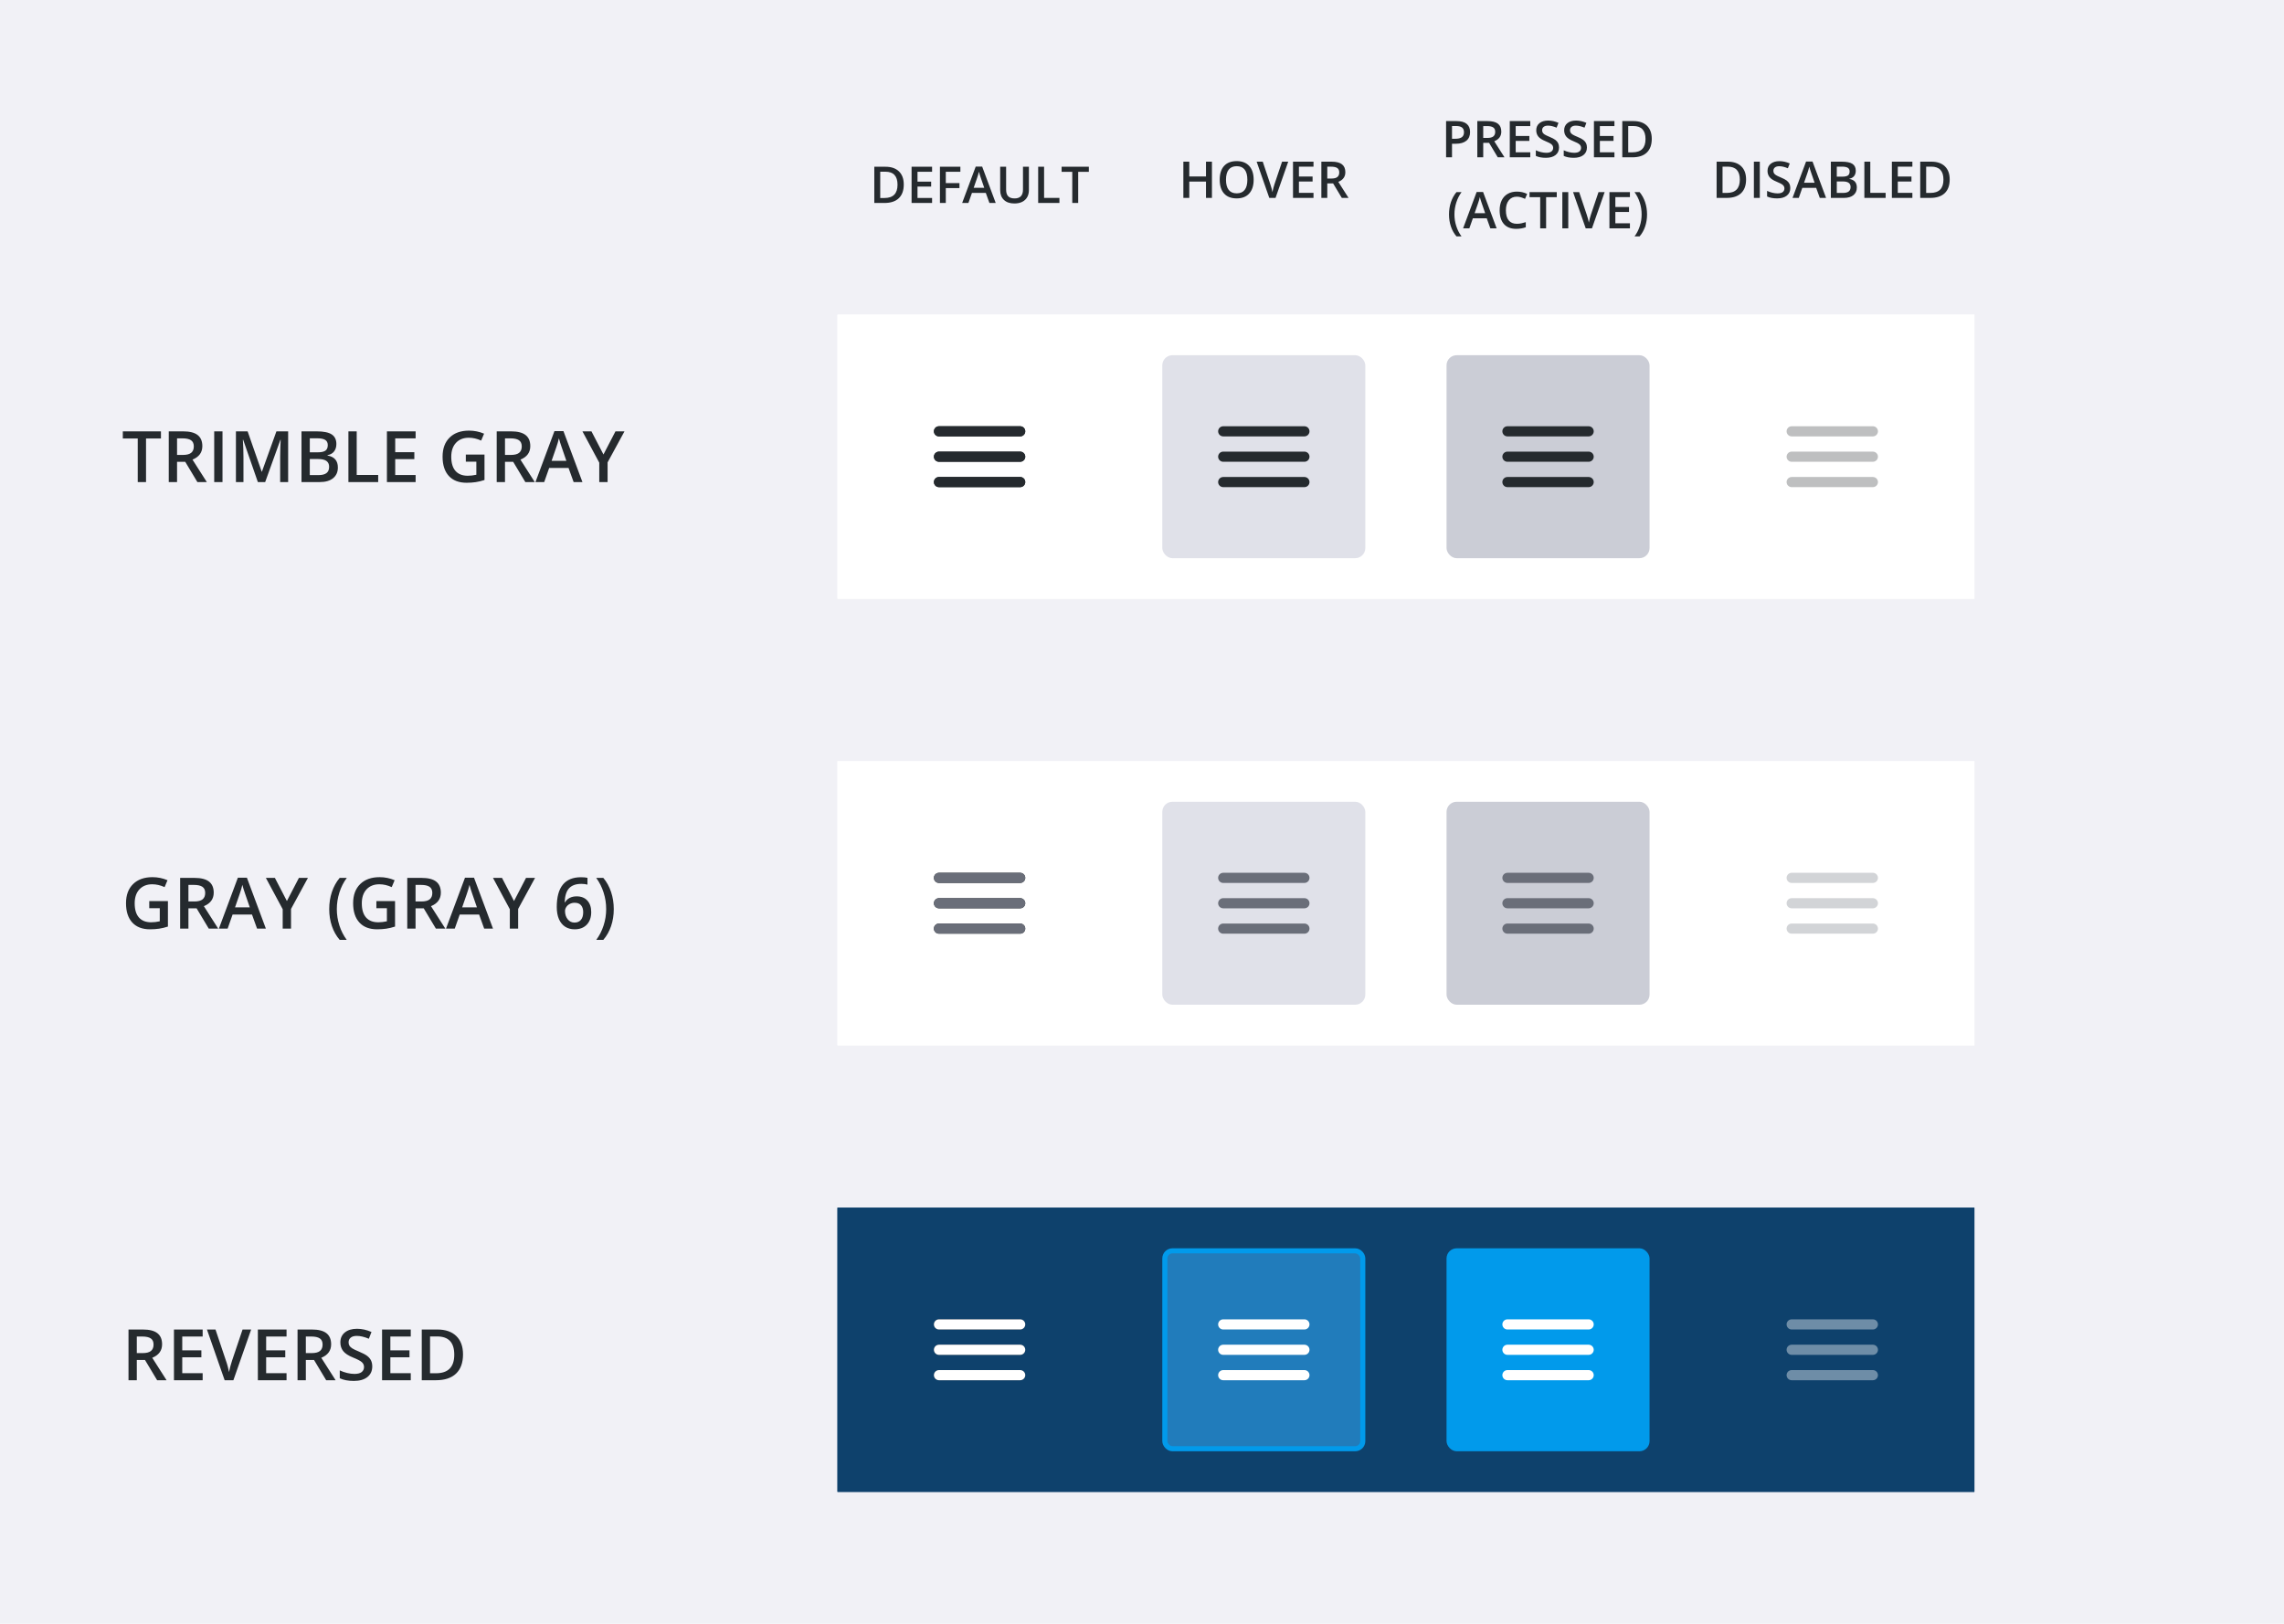<svg xmlns="http://www.w3.org/2000/svg" width="450" height="320" fill="none" viewBox="0 0 450 320"><rect width="450" height="320" fill="#F1F1F6"/><path fill="#252A2E" d="M28.771 95H27.138V86.407H24.198V85.006H31.711V86.407H28.771V95ZM34.883 89.654H36.018C36.779 89.654 37.33 89.513 37.672 89.231C38.014 88.948 38.185 88.529 38.185 87.973C38.185 87.408 38 87.002 37.631 86.756C37.262 86.51 36.706 86.387 35.963 86.387H34.883V89.654ZM34.883 91.008V95H33.249V85.006H36.072C37.362 85.006 38.317 85.247 38.937 85.731C39.556 86.213 39.866 86.943 39.866 87.918C39.866 89.162 39.219 90.049 37.925 90.577L40.748 95H38.889L36.496 91.008H34.883ZM42.204 95V85.006H43.838V95H42.204ZM50.804 95L47.905 86.653H47.851C47.928 87.893 47.967 89.055 47.967 90.14V95H46.483V85.006H48.787L51.562 92.956H51.603L54.461 85.006H56.772V95H55.199V90.058C55.199 89.561 55.211 88.914 55.233 88.116C55.261 87.319 55.283 86.836 55.302 86.667H55.247L52.246 95H50.804ZM59.403 85.006H62.37C63.746 85.006 64.74 85.206 65.351 85.607C65.966 86.008 66.273 86.642 66.273 87.508C66.273 88.091 66.123 88.576 65.822 88.964C65.522 89.351 65.088 89.595 64.523 89.695V89.764C65.225 89.896 65.74 90.158 66.068 90.55C66.401 90.937 66.567 91.463 66.567 92.129C66.567 93.027 66.253 93.731 65.624 94.241C65 94.747 64.129 95 63.013 95H59.403V85.006ZM61.037 89.135H62.609C63.293 89.135 63.792 89.028 64.106 88.814C64.421 88.595 64.578 88.226 64.578 87.706C64.578 87.237 64.407 86.897 64.065 86.688C63.728 86.478 63.19 86.373 62.452 86.373H61.037V89.135ZM61.037 90.461V93.626H62.773C63.457 93.626 63.972 93.496 64.318 93.236C64.669 92.972 64.845 92.557 64.845 91.992C64.845 91.473 64.667 91.088 64.311 90.837C63.956 90.586 63.416 90.461 62.691 90.461H61.037ZM68.645 95V85.006H70.279V93.599H74.511V95H68.645ZM81.887 95H76.233V85.006H81.887V86.387H77.867V89.107H81.634V90.475H77.867V93.612H81.887V95ZM91.778 89.579H95.456V94.597C94.855 94.793 94.276 94.932 93.72 95.014C93.168 95.096 92.571 95.137 91.929 95.137C90.416 95.137 89.249 94.69 88.429 93.797C87.608 92.899 87.198 91.634 87.198 90.003C87.198 88.394 87.661 87.136 88.586 86.23C89.511 85.318 90.785 84.862 92.407 84.862C93.451 84.862 94.44 85.063 95.374 85.464L94.8 86.824C93.989 86.451 93.177 86.264 92.366 86.264C91.3 86.264 90.457 86.599 89.837 87.269C89.217 87.939 88.907 88.855 88.907 90.017C88.907 91.238 89.185 92.168 89.741 92.806C90.302 93.439 91.106 93.756 92.154 93.756C92.683 93.756 93.248 93.69 93.85 93.558V90.981H91.778V89.579ZM99.496 89.654H100.631C101.392 89.654 101.943 89.513 102.285 89.231C102.627 88.948 102.798 88.529 102.798 87.973C102.798 87.408 102.613 87.002 102.244 86.756C101.875 86.51 101.319 86.387 100.576 86.387H99.496V89.654ZM99.496 91.008V95H97.862V85.006H100.686C101.975 85.006 102.93 85.247 103.55 85.731C104.17 86.213 104.479 86.943 104.479 87.918C104.479 89.162 103.832 90.049 102.538 90.577L105.361 95H103.502L101.109 91.008H99.496ZM113.018 95L112.02 92.225H108.198L107.221 95H105.498L109.237 84.965H111.015L114.754 95H113.018ZM111.589 90.816L110.652 88.096C110.584 87.913 110.488 87.626 110.365 87.234C110.247 86.842 110.165 86.555 110.119 86.373C109.996 86.934 109.816 87.546 109.579 88.212L108.677 90.816H111.589ZM118.896 89.565L121.262 85.006H123.039L119.71 91.124V95H118.069V91.179L114.754 85.006H116.531L118.896 89.565Z"/><path fill="#252A2E" d="M29.407 177.579H33.085V182.597C32.483 182.793 31.905 182.932 31.349 183.014C30.797 183.096 30.2 183.137 29.558 183.137C28.045 183.137 26.878 182.69 26.058 181.797C25.237 180.899 24.827 179.634 24.827 178.003C24.827 176.394 25.29 175.136 26.215 174.229C27.14 173.318 28.414 172.862 30.036 172.862C31.08 172.862 32.069 173.063 33.003 173.464L32.429 174.824C31.617 174.451 30.806 174.264 29.995 174.264C28.929 174.264 28.086 174.599 27.466 175.269C26.846 175.938 26.536 176.854 26.536 178.017C26.536 179.238 26.814 180.168 27.37 180.806C27.931 181.439 28.735 181.756 29.783 181.756C30.312 181.756 30.877 181.69 31.479 181.558V178.98H29.407V177.579ZM37.125 177.654H38.26C39.021 177.654 39.572 177.513 39.914 177.23C40.256 176.948 40.427 176.529 40.427 175.973C40.427 175.408 40.242 175.002 39.873 174.756C39.504 174.51 38.948 174.387 38.205 174.387H37.125V177.654ZM37.125 179.008V183H35.491V173.006H38.315C39.604 173.006 40.559 173.247 41.179 173.73C41.798 174.214 42.108 174.943 42.108 175.918C42.108 177.162 41.461 178.049 40.167 178.577L42.99 183H41.131L38.738 179.008H37.125ZM50.647 183L49.648 180.225H45.827L44.85 183H43.127L46.866 172.965H48.644L52.383 183H50.647ZM49.218 178.816L48.281 176.096C48.213 175.913 48.117 175.626 47.994 175.234C47.876 174.842 47.794 174.555 47.748 174.373C47.625 174.934 47.445 175.547 47.208 176.212L46.306 178.816H49.218ZM56.525 177.565L58.891 173.006H60.668L57.339 179.124V183H55.698V179.179L52.383 173.006H54.16L56.525 177.565ZM64.865 179.165C64.865 177.957 65.041 176.827 65.392 175.774C65.747 174.722 66.257 173.799 66.923 173.006H68.324C67.691 173.863 67.205 174.824 66.868 175.891C66.531 176.952 66.362 178.039 66.362 179.151C66.362 180.263 66.531 181.341 66.868 182.385C67.205 183.428 67.686 184.372 68.311 185.215H66.923C66.253 184.44 65.743 183.535 65.392 182.501C65.041 181.466 64.865 180.354 64.865 179.165ZM74.155 177.579H77.833V182.597C77.231 182.793 76.653 182.932 76.097 183.014C75.545 183.096 74.948 183.137 74.306 183.137C72.793 183.137 71.626 182.69 70.806 181.797C69.985 180.899 69.575 179.634 69.575 178.003C69.575 176.394 70.038 175.136 70.963 174.229C71.888 173.318 73.162 172.862 74.784 172.862C75.828 172.862 76.817 173.063 77.751 173.464L77.177 174.824C76.366 174.451 75.554 174.264 74.743 174.264C73.677 174.264 72.834 174.599 72.214 175.269C71.594 175.938 71.284 176.854 71.284 178.017C71.284 179.238 71.562 180.168 72.118 180.806C72.679 181.439 73.483 181.756 74.531 181.756C75.06 181.756 75.625 181.69 76.227 181.558V178.98H74.155V177.579ZM81.873 177.654H83.008C83.769 177.654 84.32 177.513 84.662 177.23C85.004 176.948 85.175 176.529 85.175 175.973C85.175 175.408 84.99 175.002 84.621 174.756C84.252 174.51 83.696 174.387 82.953 174.387H81.873V177.654ZM81.873 179.008V183H80.239V173.006H83.062C84.352 173.006 85.307 173.247 85.927 173.73C86.546 174.214 86.856 174.943 86.856 175.918C86.856 177.162 86.209 178.049 84.915 178.577L87.738 183H85.879L83.486 179.008H81.873ZM95.394 183L94.397 180.225H90.575L89.598 183H87.875L91.614 172.965H93.392L97.131 183H95.394ZM93.966 178.816L93.029 176.096C92.961 175.913 92.865 175.626 92.742 175.234C92.624 174.842 92.542 174.555 92.496 174.373C92.373 174.934 92.193 175.547 91.956 176.212L91.054 178.816H93.966ZM101.273 177.565L103.639 173.006H105.416L102.087 179.124V183H100.446V179.179L97.131 173.006H98.908L101.273 177.565ZM109.695 178.741C109.695 174.831 111.288 172.876 114.474 172.876C114.975 172.876 115.399 172.915 115.745 172.992V174.332C115.399 174.232 114.998 174.182 114.542 174.182C113.471 174.182 112.667 174.469 112.129 175.043C111.591 175.617 111.299 176.538 111.254 177.805H111.336C111.55 177.436 111.851 177.151 112.238 176.95C112.626 176.745 113.081 176.643 113.605 176.643C114.512 176.643 115.219 176.921 115.725 177.477C116.23 178.033 116.483 178.787 116.483 179.739C116.483 180.787 116.189 181.617 115.602 182.228C115.018 182.834 114.221 183.137 113.209 183.137C112.493 183.137 111.871 182.966 111.343 182.624C110.814 182.278 110.406 181.776 110.119 181.12C109.837 180.459 109.695 179.666 109.695 178.741ZM113.182 181.811C113.733 181.811 114.157 181.633 114.453 181.277C114.754 180.922 114.904 180.414 114.904 179.753C114.904 179.179 114.763 178.728 114.48 178.399C114.202 178.071 113.783 177.907 113.223 177.907C112.876 177.907 112.557 177.982 112.266 178.133C111.974 178.279 111.744 178.481 111.575 178.741C111.407 178.996 111.322 179.258 111.322 179.527C111.322 180.17 111.495 180.712 111.842 181.154C112.193 181.592 112.639 181.811 113.182 181.811ZM120.927 179.165C120.927 180.364 120.749 181.48 120.394 182.515C120.043 183.549 119.535 184.449 118.869 185.215H117.481C118.11 184.363 118.591 183.417 118.924 182.378C119.261 181.339 119.43 180.263 119.43 179.151C119.43 178.035 119.261 176.948 118.924 175.891C118.587 174.829 118.101 173.867 117.468 173.006H118.869C119.539 173.803 120.049 174.731 120.4 175.788C120.751 176.841 120.927 177.966 120.927 179.165Z"/><path fill="#252A2E" d="M26.953 266.654H28.088C28.849 266.654 29.4 266.513 29.742 266.23C30.084 265.948 30.255 265.529 30.255 264.973C30.255 264.408 30.07 264.002 29.701 263.756C29.332 263.51 28.776 263.387 28.033 263.387H26.953V266.654ZM26.953 268.008V272H25.319V262.006H28.143C29.432 262.006 30.387 262.247 31.007 262.73C31.627 263.214 31.936 263.943 31.936 264.918C31.936 266.162 31.289 267.049 29.995 267.577L32.818 272H30.959L28.566 268.008H26.953ZM39.928 272H34.274V262.006H39.928V263.387H35.908V266.107H39.675V267.475H35.908V270.612H39.928V272ZM47.789 262.006H49.484L45.984 272H44.262L40.775 262.006H42.457L44.542 268.22C44.651 268.516 44.768 268.899 44.891 269.368C45.014 269.833 45.093 270.179 45.13 270.407C45.189 270.061 45.28 269.66 45.403 269.204C45.526 268.748 45.627 268.411 45.704 268.192L47.789 262.006ZM56.457 272H50.804V262.006H56.457V263.387H52.438V266.107H56.204V267.475H52.438V270.612H56.457V272ZM60.258 266.654H61.393C62.154 266.654 62.705 266.513 63.047 266.23C63.389 265.948 63.56 265.529 63.56 264.973C63.56 264.408 63.375 264.002 63.006 263.756C62.637 263.51 62.081 263.387 61.338 263.387H60.258V266.654ZM60.258 268.008V272H58.624V262.006H61.447C62.737 262.006 63.692 262.247 64.311 262.73C64.931 263.214 65.241 263.943 65.241 264.918C65.241 266.162 64.594 267.049 63.3 267.577L66.123 272H64.264L61.871 268.008H60.258ZM73.342 269.286C73.342 270.175 73.02 270.872 72.378 271.378C71.735 271.884 70.849 272.137 69.719 272.137C68.588 272.137 67.663 271.961 66.943 271.61V270.065C67.399 270.28 67.882 270.448 68.393 270.571C68.908 270.694 69.386 270.756 69.828 270.756C70.475 270.756 70.951 270.633 71.257 270.387C71.567 270.141 71.722 269.81 71.722 269.396C71.722 269.022 71.58 268.705 71.298 268.445C71.015 268.186 70.432 267.878 69.548 267.522C68.636 267.153 67.994 266.732 67.62 266.258C67.246 265.784 67.06 265.214 67.06 264.549C67.06 263.715 67.356 263.059 67.948 262.58C68.541 262.102 69.336 261.862 70.334 261.862C71.291 261.862 72.243 262.072 73.191 262.491L72.672 263.824C71.783 263.451 70.99 263.264 70.293 263.264C69.764 263.264 69.363 263.38 69.09 263.612C68.816 263.84 68.68 264.143 68.68 264.521C68.68 264.781 68.734 265.005 68.844 265.191C68.953 265.374 69.133 265.547 69.384 265.711C69.634 265.875 70.086 266.091 70.737 266.36C71.471 266.666 72.009 266.951 72.351 267.215C72.692 267.479 72.943 267.778 73.103 268.11C73.262 268.443 73.342 268.835 73.342 269.286ZM80.93 272H75.276V262.006H80.93V263.387H76.91V266.107H80.677V267.475H76.91V270.612H80.93V272ZM91.225 266.907C91.225 268.557 90.767 269.819 89.851 270.694C88.935 271.565 87.615 272 85.893 272H83.097V262.006H86.186C87.777 262.006 89.014 262.434 89.898 263.291C90.783 264.148 91.225 265.353 91.225 266.907ZM89.502 266.962C89.502 264.569 88.383 263.373 86.145 263.373H84.731V270.626H85.893C88.299 270.626 89.502 269.405 89.502 266.962Z"/><path fill="#252A2E" d="M178.063 36.362C178.063 37.541 177.736 38.442 177.082 39.067C176.428 39.689 175.485 40 174.255 40H172.258V32.861H174.465C175.601 32.861 176.485 33.167 177.116 33.779C177.748 34.391 178.063 35.252 178.063 36.362ZM176.833 36.401C176.833 34.692 176.034 33.838 174.436 33.838H173.425V39.019H174.255C175.974 39.019 176.833 38.146 176.833 36.401ZM183.64 40H179.602V32.861H183.64V33.848H180.769V35.791H183.459V36.768H180.769V39.009H183.64V40ZM186.345 40H185.188V32.861H189.216V33.848H186.345V36.079H189.035V37.07H186.345V40ZM194.938 40L194.226 38.018H191.496L190.798 40H189.567L192.238 32.832H193.508L196.179 40H194.938ZM193.918 37.012L193.249 35.068C193.2 34.938 193.132 34.733 193.044 34.453C192.959 34.173 192.901 33.968 192.868 33.838C192.78 34.238 192.652 34.676 192.482 35.151L191.838 37.012H193.918ZM202.717 32.861V37.48C202.717 38.008 202.603 38.47 202.375 38.867C202.15 39.261 201.823 39.565 201.394 39.78C200.967 39.992 200.456 40.098 199.86 40.098C198.975 40.098 198.286 39.863 197.795 39.395C197.303 38.926 197.058 38.281 197.058 37.461V32.861H198.229V37.378C198.229 37.967 198.366 38.402 198.64 38.682C198.913 38.962 199.333 39.102 199.899 39.102C201 39.102 201.55 38.524 201.55 37.368V32.861H202.717ZM204.543 40V32.861H205.71V38.999H208.732V40H204.543ZM212.429 40H211.262V33.862H209.162V32.861H214.528V33.862H212.429V40Z"/><path fill="#252A2E" d="M289.639 26.02C289.639 26.765 289.395 27.336 288.906 27.733C288.418 28.131 287.723 28.329 286.821 28.329H286.079V31H284.912V23.861H286.968C287.86 23.861 288.527 24.044 288.97 24.408C289.416 24.773 289.639 25.31 289.639 26.02ZM286.079 27.348H286.699C287.298 27.348 287.738 27.244 288.018 27.035C288.298 26.827 288.438 26.501 288.438 26.059C288.438 25.648 288.312 25.342 288.062 25.141C287.811 24.939 287.42 24.838 286.89 24.838H286.079V27.348ZM292.231 27.182H293.042C293.586 27.182 293.979 27.081 294.224 26.879C294.468 26.677 294.59 26.378 294.59 25.98C294.59 25.577 294.458 25.287 294.194 25.111C293.931 24.936 293.534 24.848 293.003 24.848H292.231V27.182ZM292.231 28.148V31H291.064V23.861H293.081C294.002 23.861 294.684 24.034 295.127 24.379C295.57 24.724 295.791 25.245 295.791 25.941C295.791 26.83 295.329 27.463 294.404 27.841L296.421 31H295.093L293.384 28.148H292.231ZM301.499 31H297.461V23.861H301.499V24.848H298.628V26.791H301.318V27.768H298.628V30.009H301.499V31ZM307.163 29.061C307.163 29.696 306.934 30.194 306.475 30.556C306.016 30.917 305.382 31.098 304.575 31.098C303.768 31.098 303.107 30.972 302.593 30.722V29.618C302.918 29.771 303.263 29.892 303.628 29.98C303.996 30.067 304.338 30.111 304.653 30.111C305.116 30.111 305.456 30.023 305.674 29.848C305.895 29.672 306.006 29.436 306.006 29.14C306.006 28.873 305.905 28.646 305.703 28.461C305.501 28.275 305.085 28.056 304.453 27.802C303.802 27.538 303.343 27.237 303.076 26.898C302.809 26.56 302.676 26.153 302.676 25.678C302.676 25.082 302.887 24.613 303.311 24.271C303.734 23.93 304.302 23.759 305.015 23.759C305.698 23.759 306.379 23.909 307.056 24.208L306.685 25.16C306.05 24.893 305.483 24.76 304.985 24.76C304.608 24.76 304.321 24.843 304.126 25.009C303.931 25.172 303.833 25.388 303.833 25.658C303.833 25.844 303.872 26.003 303.95 26.137C304.028 26.267 304.157 26.391 304.336 26.508C304.515 26.625 304.837 26.78 305.303 26.972C305.827 27.19 306.211 27.393 306.455 27.582C306.699 27.771 306.878 27.984 306.992 28.222C307.106 28.459 307.163 28.739 307.163 29.061ZM312.661 29.061C312.661 29.696 312.432 30.194 311.973 30.556C311.514 30.917 310.881 31.098 310.073 31.098C309.266 31.098 308.605 30.972 308.091 30.722V29.618C308.416 29.771 308.761 29.892 309.126 29.98C309.494 30.067 309.836 30.111 310.151 30.111C310.614 30.111 310.954 30.023 311.172 29.848C311.393 29.672 311.504 29.436 311.504 29.14C311.504 28.873 311.403 28.646 311.201 28.461C310.999 28.275 310.583 28.056 309.951 27.802C309.3 27.538 308.841 27.237 308.574 26.898C308.307 26.56 308.174 26.153 308.174 25.678C308.174 25.082 308.385 24.613 308.809 24.271C309.232 23.93 309.8 23.759 310.513 23.759C311.196 23.759 311.877 23.909 312.554 24.208L312.183 25.16C311.548 24.893 310.981 24.76 310.483 24.76C310.106 24.76 309.819 24.843 309.624 25.009C309.429 25.172 309.331 25.388 309.331 25.658C309.331 25.844 309.37 26.003 309.448 26.137C309.526 26.267 309.655 26.391 309.834 26.508C310.013 26.625 310.335 26.78 310.801 26.972C311.325 27.19 311.709 27.393 311.953 27.582C312.197 27.771 312.376 27.984 312.49 28.222C312.604 28.459 312.661 28.739 312.661 29.061ZM318.081 31H314.043V23.861H318.081V24.848H315.21V26.791H317.9V27.768H315.21V30.009H318.081V31ZM325.435 27.362C325.435 28.541 325.107 29.442 324.453 30.067C323.799 30.689 322.856 31 321.626 31H319.629V23.861H321.836C322.972 23.861 323.856 24.167 324.487 24.779C325.119 25.391 325.435 26.252 325.435 27.362ZM324.204 27.401C324.204 25.692 323.405 24.838 321.807 24.838H320.796V30.019H321.626C323.345 30.019 324.204 29.146 324.204 27.401ZM285.488 42.261C285.488 41.398 285.614 40.591 285.864 39.839C286.118 39.087 286.483 38.428 286.958 37.861H287.959C287.507 38.473 287.16 39.16 286.919 39.922C286.678 40.68 286.558 41.457 286.558 42.251C286.558 43.045 286.678 43.815 286.919 44.56C287.16 45.306 287.503 45.98 287.949 46.582H286.958C286.479 46.029 286.115 45.383 285.864 44.644C285.614 43.905 285.488 43.11 285.488 42.261ZM293.633 45L292.92 43.018H290.19L289.492 45H288.262L290.933 37.832H292.202L294.873 45H293.633ZM292.612 42.012L291.943 40.068C291.895 39.938 291.826 39.733 291.738 39.453C291.654 39.173 291.595 38.968 291.562 38.838C291.475 39.238 291.346 39.676 291.177 40.151L290.532 42.012H292.612ZM298.853 38.76C298.182 38.76 297.655 38.997 297.271 39.473C296.886 39.948 296.694 40.604 296.694 41.44C296.694 42.316 296.878 42.978 297.246 43.428C297.617 43.877 298.153 44.102 298.853 44.102C299.155 44.102 299.448 44.072 299.731 44.014C300.015 43.952 300.309 43.874 300.615 43.779V44.78C300.055 44.992 299.421 45.098 298.711 45.098C297.666 45.098 296.864 44.782 296.304 44.15C295.744 43.516 295.464 42.609 295.464 41.431C295.464 40.688 295.599 40.039 295.869 39.482C296.143 38.926 296.536 38.499 297.051 38.203C297.565 37.907 298.169 37.759 298.862 37.759C299.591 37.759 300.265 37.912 300.884 38.218L300.464 39.19C300.223 39.075 299.967 38.976 299.697 38.892C299.43 38.804 299.149 38.76 298.853 38.76ZM304.619 45H303.452V38.862H301.353V37.861H306.719V38.862H304.619V45ZM307.817 45V37.861H308.984V45H307.817ZM314.941 37.861H316.152L313.652 45H312.422L309.932 37.861H311.133L312.622 42.3C312.7 42.511 312.783 42.785 312.871 43.12C312.959 43.452 313.016 43.7 313.042 43.862C313.084 43.615 313.149 43.328 313.237 43.003C313.325 42.677 313.397 42.437 313.452 42.28L314.941 37.861ZM321.133 45H317.095V37.861H321.133V38.848H318.262V40.791H320.952V41.768H318.262V44.009H321.133V45ZM324.507 42.261C324.507 43.117 324.38 43.914 324.126 44.653C323.875 45.392 323.512 46.035 323.037 46.582H322.046C322.495 45.973 322.839 45.298 323.076 44.556C323.317 43.813 323.438 43.045 323.438 42.251C323.438 41.453 323.317 40.677 323.076 39.922C322.835 39.163 322.489 38.477 322.036 37.861H323.037C323.516 38.431 323.88 39.093 324.131 39.849C324.382 40.601 324.507 41.405 324.507 42.261Z"/><path fill="#252A2E" d="M238.78 39H237.608V35.782H234.317V39H233.15V31.861H234.317V34.781H237.608V31.861H238.78V39ZM246.998 35.421C246.998 36.583 246.707 37.486 246.124 38.131C245.545 38.775 244.723 39.098 243.658 39.098C242.581 39.098 241.752 38.779 241.173 38.141C240.597 37.499 240.309 36.59 240.309 35.411C240.309 34.233 240.598 33.328 241.178 32.696C241.76 32.065 242.59 31.749 243.668 31.749C244.729 31.749 245.549 32.07 246.129 32.711C246.708 33.352 246.998 34.255 246.998 35.421ZM241.549 35.421C241.549 36.3 241.726 36.967 242.081 37.423C242.436 37.875 242.962 38.102 243.658 38.102C244.352 38.102 244.874 37.877 245.226 37.428C245.58 36.978 245.758 36.31 245.758 35.421C245.758 34.545 245.582 33.881 245.23 33.429C244.882 32.976 244.361 32.75 243.668 32.75C242.968 32.75 242.439 32.976 242.081 33.429C241.726 33.881 241.549 34.545 241.549 35.421ZM252.599 31.861H253.81L251.31 39H250.079L247.589 31.861H248.79L250.279 36.3C250.357 36.511 250.44 36.785 250.528 37.12C250.616 37.452 250.673 37.7 250.699 37.862C250.742 37.615 250.807 37.328 250.895 37.003C250.982 36.677 251.054 36.437 251.109 36.28L252.599 31.861ZM258.79 39H254.752V31.861H258.79V32.848H255.919V34.791H258.609V35.768H255.919V38.009H258.79V39ZM261.505 35.182H262.315C262.859 35.182 263.253 35.081 263.497 34.879C263.741 34.677 263.863 34.378 263.863 33.98C263.863 33.577 263.731 33.287 263.468 33.111C263.204 32.935 262.807 32.848 262.276 32.848H261.505V35.182ZM261.505 36.148V39H260.338V31.861H262.354C263.276 31.861 263.958 32.034 264.4 32.379C264.843 32.724 265.064 33.245 265.064 33.941C265.064 34.83 264.602 35.463 263.678 35.841L265.694 39H264.366L262.657 36.148H261.505Z"/><path fill="#252A2E" d="M344.018 35.362C344.018 36.541 343.69 37.442 343.036 38.067C342.382 38.689 341.439 39 340.209 39H338.212V31.861H340.419C341.555 31.861 342.439 32.167 343.07 32.779C343.702 33.391 344.018 34.252 344.018 35.362ZM342.787 35.401C342.787 33.692 341.988 32.838 340.39 32.838H339.379V38.019H340.209C341.928 38.019 342.787 37.146 342.787 35.401ZM345.556 39V31.861H346.723V39H345.556ZM352.729 37.062C352.729 37.696 352.499 38.194 352.04 38.556C351.581 38.917 350.948 39.098 350.141 39.098C349.333 39.098 348.673 38.972 348.158 38.722V37.618C348.484 37.771 348.829 37.892 349.193 37.98C349.561 38.067 349.903 38.111 350.219 38.111C350.681 38.111 351.021 38.023 351.239 37.848C351.461 37.672 351.571 37.436 351.571 37.14C351.571 36.873 351.47 36.647 351.269 36.461C351.067 36.275 350.65 36.056 350.019 35.802C349.368 35.538 348.909 35.237 348.642 34.898C348.375 34.56 348.241 34.153 348.241 33.678C348.241 33.082 348.453 32.613 348.876 32.272C349.299 31.93 349.867 31.759 350.58 31.759C351.264 31.759 351.944 31.909 352.621 32.208L352.25 33.16C351.615 32.893 351.049 32.76 350.551 32.76C350.173 32.76 349.887 32.843 349.691 33.009C349.496 33.172 349.398 33.388 349.398 33.658C349.398 33.844 349.438 34.003 349.516 34.137C349.594 34.267 349.722 34.391 349.901 34.508C350.08 34.625 350.403 34.78 350.868 34.972C351.392 35.19 351.776 35.393 352.021 35.582C352.265 35.771 352.444 35.984 352.558 36.222C352.672 36.459 352.729 36.739 352.729 37.062ZM358.539 39L357.826 37.018H355.097L354.398 39H353.168L355.839 31.832H357.108L359.779 39H358.539ZM357.519 36.012L356.85 34.068C356.801 33.938 356.732 33.733 356.645 33.453C356.56 33.173 356.501 32.968 356.469 32.838C356.381 33.238 356.252 33.676 356.083 34.151L355.438 36.012H357.519ZM360.722 31.861H362.841C363.824 31.861 364.534 32.005 364.97 32.291C365.409 32.578 365.629 33.03 365.629 33.648C365.629 34.065 365.521 34.412 365.307 34.688C365.092 34.965 364.783 35.139 364.379 35.211V35.26C364.88 35.354 365.248 35.541 365.482 35.821C365.72 36.098 365.839 36.474 365.839 36.949C365.839 37.59 365.614 38.093 365.165 38.458C364.719 38.819 364.097 39 363.3 39H360.722V31.861ZM361.889 34.81H363.012C363.5 34.81 363.856 34.734 364.081 34.581C364.306 34.425 364.418 34.161 364.418 33.79C364.418 33.455 364.296 33.212 364.052 33.062C363.811 32.913 363.427 32.838 362.899 32.838H361.889V34.81ZM361.889 35.758V38.019H363.129C363.617 38.019 363.985 37.926 364.232 37.74C364.483 37.551 364.608 37.255 364.608 36.852C364.608 36.48 364.481 36.205 364.228 36.026C363.974 35.847 363.588 35.758 363.07 35.758H361.889ZM367.323 39V31.861H368.49V37.999H371.513V39H367.323ZM376.781 39H372.743V31.861H376.781V32.848H373.91V34.791H376.601V35.768H373.91V38.009H376.781V39ZM384.135 35.362C384.135 36.541 383.808 37.442 383.153 38.067C382.499 38.689 381.557 39 380.326 39H378.329V31.861H380.536C381.672 31.861 382.556 32.167 383.188 32.779C383.819 33.391 384.135 34.252 384.135 35.362ZM382.904 35.401C382.904 33.692 382.105 32.838 380.507 32.838H379.496V38.019H380.326C382.045 38.019 382.904 37.146 382.904 35.401Z"/><g clip-path="url(#clip0_1411_221674)"><rect width="224" height="56" fill="#fff" transform="translate(165 62)"/><rect width="224" height="56" x="165" y="62" fill="#fff"/><path fill="#252A2E" d="M185 96H201C201.55 96 202 95.55 202 95C202 94.45 201.55 94 201 94H185C184.45 94 184 94.45 184 95C184 95.55 184.45 96 185 96ZM185 91H201C201.55 91 202 90.55 202 90C202 89.45 201.55 89 201 89H185C184.45 89 184 89.45 184 90C184 90.55 184.45 91 185 91ZM184 85C184 85.55 184.45 86 185 86H201C201.55 86 202 85.55 202 85C202 84.45 201.55 84 201 84H185C184.45 84 184 84.45 184 85Z"/><path fill="#252A2E" d="M185 96H201C201.55 96 202 95.55 202 95C202 94.45 201.55 94 201 94H185C184.45 94 184 94.45 184 95C184 95.55 184.45 96 185 96ZM185 91H201C201.55 91 202 90.55 202 90C202 89.45 201.55 89 201 89H185C184.45 89 184 89.45 184 90C184 90.55 184.45 91 185 91ZM184 85C184 85.55 184.45 86 185 86H201C201.55 86 202 85.55 202 85C202 84.45 201.55 84 201 84H185C184.45 84 184 84.45 184 85Z"/><path fill="#252A2E" d="M241 96H257C257.55 96 258 95.55 258 95C258 94.45 257.55 94 257 94H241C240.45 94 240 94.45 240 95C240 95.55 240.45 96 241 96ZM241 91H257C257.55 91 258 90.55 258 90C258 89.45 257.55 89 257 89H241C240.45 89 240 89.45 240 90C240 90.55 240.45 91 241 91ZM240 85C240 85.55 240.45 86 241 86H257C257.55 86 258 85.55 258 85C258 84.45 257.55 84 257 84H241C240.45 84 240 84.45 240 85Z"/><rect width="40" height="40" x="285" y="70" fill="#CBCDD6" rx="2"/><path fill="#252A2E" d="M297 96H313C313.55 96 314 95.55 314 95C314 94.45 313.55 94 313 94H297C296.45 94 296 94.45 296 95C296 95.55 296.45 96 297 96ZM297 91H313C313.55 91 314 90.55 314 90C314 89.45 313.55 89 313 89H297C296.45 89 296 89.45 296 90C296 90.55 296.45 91 297 91ZM296 85C296 85.55 296.45 86 297 86H313C313.55 86 314 85.55 314 85C314 84.45 313.55 84 313 84H297C296.45 84 296 84.45 296 85Z"/><path fill="#252A2E" d="M353 96H369C369.55 96 370 95.55 370 95C370 94.45 369.55 94 369 94H353C352.45 94 352 94.45 352 95C352 95.55 352.45 96 353 96ZM353 91H369C369.55 91 370 90.55 370 90C370 89.45 369.55 89 369 89H353C352.45 89 352 89.45 352 90C352 90.55 352.45 91 353 91ZM352 85C352 85.55 352.45 86 353 86H369C369.55 86 370 85.55 370 85C370 84.45 369.55 84 369 84H353C352.45 84 352 84.45 352 85Z" opacity=".3"/><rect width="40" height="40" x="229" y="70" fill="#E0E1E9" rx="2"/><path fill="#252A2E" d="M241 96H257C257.55 96 258 95.55 258 95C258 94.45 257.55 94 257 94H241C240.45 94 240 94.45 240 95C240 95.55 240.45 96 241 96ZM241 91H257C257.55 91 258 90.55 258 90C258 89.45 257.55 89 257 89H241C240.45 89 240 89.45 240 90C240 90.55 240.45 91 241 91ZM240 85C240 85.55 240.45 86 241 86H257C257.55 86 258 85.55 258 85C258 84.45 257.55 84 257 84H241C240.45 84 240 84.45 240 85Z"/></g><g clip-path="url(#clip1_1411_221674)"><rect width="224" height="56" fill="#fff" transform="translate(165 150)"/><rect width="224" height="56" x="165" y="150" fill="#fff"/><path fill="#252A2E" d="M185 184H201C201.55 184 202 183.55 202 183C202 182.45 201.55 182 201 182H185C184.45 182 184 182.45 184 183C184 183.55 184.45 184 185 184ZM185 179H201C201.55 179 202 178.55 202 178C202 177.45 201.55 177 201 177H185C184.45 177 184 177.45 184 178C184 178.55 184.45 179 185 179ZM184 173C184 173.55 184.45 174 185 174H201C201.55 174 202 173.55 202 173C202 172.45 201.55 172 201 172H185C184.45 172 184 172.45 184 173Z"/><path fill="#6A6E79" d="M185 184H201C201.55 184 202 183.55 202 183C202 182.45 201.55 182 201 182H185C184.45 182 184 182.45 184 183C184 183.55 184.45 184 185 184ZM185 179H201C201.55 179 202 178.55 202 178C202 177.45 201.55 177 201 177H185C184.45 177 184 177.45 184 178C184 178.55 184.45 179 185 179ZM184 173C184 173.55 184.45 174 185 174H201C201.55 174 202 173.55 202 173C202 172.45 201.55 172 201 172H185C184.45 172 184 172.45 184 173Z"/><path fill="#252A2E" d="M241 184H257C257.55 184 258 183.55 258 183C258 182.45 257.55 182 257 182H241C240.45 182 240 182.45 240 183C240 183.55 240.45 184 241 184ZM241 179H257C257.55 179 258 178.55 258 178C258 177.45 257.55 177 257 177H241C240.45 177 240 177.45 240 178C240 178.55 240.45 179 241 179ZM240 173C240 173.55 240.45 174 241 174H257C257.55 174 258 173.55 258 173C258 172.45 257.55 172 257 172H241C240.45 172 240 172.45 240 173Z"/><rect width="40" height="40" x="285" y="158" fill="#CBCDD6" rx="2"/><path fill="#6A6E79" d="M297 184H313C313.55 184 314 183.55 314 183C314 182.45 313.55 182 313 182H297C296.45 182 296 182.45 296 183C296 183.55 296.45 184 297 184ZM297 179H313C313.55 179 314 178.55 314 178C314 177.45 313.55 177 313 177H297C296.45 177 296 177.45 296 178C296 178.55 296.45 179 297 179ZM296 173C296 173.55 296.45 174 297 174H313C313.55 174 314 173.55 314 173C314 172.45 313.55 172 313 172H297C296.45 172 296 172.45 296 173Z"/><path fill="#6A6E79" d="M353 184H369C369.55 184 370 183.55 370 183C370 182.45 369.55 182 369 182H353C352.45 182 352 182.45 352 183C352 183.55 352.45 184 353 184ZM353 179H369C369.55 179 370 178.55 370 178C370 177.45 369.55 177 369 177H353C352.45 177 352 177.45 352 178C352 178.55 352.45 179 353 179ZM352 173C352 173.55 352.45 174 353 174H369C369.55 174 370 173.55 370 173C370 172.45 369.55 172 369 172H353C352.45 172 352 172.45 352 173Z" opacity=".3"/><rect width="40" height="40" x="229" y="158" fill="#E0E1E9" rx="2"/><path fill="#6A6E79" d="M241 184H257C257.55 184 258 183.55 258 183C258 182.45 257.55 182 257 182H241C240.45 182 240 182.45 240 183C240 183.55 240.45 184 241 184ZM241 179H257C257.55 179 258 178.55 258 178C258 177.45 257.55 177 257 177H241C240.45 177 240 177.45 240 178C240 178.55 240.45 179 241 179ZM240 173C240 173.55 240.45 174 241 174H257C257.55 174 258 173.55 258 173C258 172.45 257.55 172 257 172H241C240.45 172 240 172.45 240 173Z"/></g><g clip-path="url(#clip2_1411_221674)"><rect width="224" height="56" fill="#0E416C" transform="translate(165 238)"/><rect width="224" height="56" x="165" y="238" fill="#0E416C"/><path fill="#252A2E" d="M185 272H201C201.55 272 202 271.55 202 271C202 270.45 201.55 270 201 270H185C184.45 270 184 270.45 184 271C184 271.55 184.45 272 185 272ZM185 267H201C201.55 267 202 266.55 202 266C202 265.45 201.55 265 201 265H185C184.45 265 184 265.45 184 266C184 266.55 184.45 267 185 267ZM184 261C184 261.55 184.45 262 185 262H201C201.55 262 202 261.55 202 261C202 260.45 201.55 260 201 260H185C184.45 260 184 260.45 184 261Z"/><path fill="#fff" d="M185 272H201C201.55 272 202 271.55 202 271C202 270.45 201.55 270 201 270H185C184.45 270 184 270.45 184 271C184 271.55 184.45 272 185 272ZM185 267H201C201.55 267 202 266.55 202 266C202 265.45 201.55 265 201 265H185C184.45 265 184 265.45 184 266C184 266.55 184.45 267 185 267ZM184 261C184 261.55 184.45 262 185 262H201C201.55 262 202 261.55 202 261C202 260.45 201.55 260 201 260H185C184.45 260 184 260.45 184 261Z"/><path fill="#252A2E" d="M241 272H257C257.55 272 258 271.55 258 271C258 270.45 257.55 270 257 270H241C240.45 270 240 270.45 240 271C240 271.55 240.45 272 241 272ZM241 267H257C257.55 267 258 266.55 258 266C258 265.45 257.55 265 257 265H241C240.45 265 240 265.45 240 266C240 266.55 240.45 267 241 267ZM240 261C240 261.55 240.45 262 241 262H257C257.55 262 258 261.55 258 261C258 260.45 257.55 260 257 260H241C240.45 260 240 260.45 240 261Z"/><rect width="40" height="40" x="285" y="246" fill="#019AEB" rx="2"/><path fill="#fff" d="M297 272H313C313.55 272 314 271.55 314 271C314 270.45 313.55 270 313 270H297C296.45 270 296 270.45 296 271C296 271.55 296.45 272 297 272ZM297 267H313C313.55 267 314 266.55 314 266C314 265.45 313.55 265 313 265H297C296.45 265 296 265.45 296 266C296 266.55 296.45 267 297 267ZM296 261C296 261.55 296.45 262 297 262H313C313.55 262 314 261.55 314 261C314 260.45 313.55 260 313 260H297C296.45 260 296 260.45 296 261Z"/><path fill="#fff" d="M353 272H369C369.55 272 370 271.55 370 271C370 270.45 369.55 270 369 270H353C352.45 270 352 270.45 352 271C352 271.55 352.45 272 353 272ZM353 267H369C369.55 267 370 266.55 370 266C370 265.45 369.55 265 369 265H353C352.45 265 352 265.45 352 266C352 266.55 352.45 267 353 267ZM352 261C352 261.55 352.45 262 353 262H369C369.55 262 370 261.55 370 261C370 260.45 369.55 260 369 260H353C352.45 260 352 260.45 352 261Z" opacity=".4"/><rect width="39" height="39" x="229.5" y="246.5" fill="#217CBB" rx="1.5"/><rect width="39" height="39" x="229.5" y="246.5" stroke="#019AEB" rx="1.5"/><path fill="#fff" d="M241 272H257C257.55 272 258 271.55 258 271C258 270.45 257.55 270 257 270H241C240.45 270 240 270.45 240 271C240 271.55 240.45 272 241 272ZM241 267H257C257.55 267 258 266.55 258 266C258 265.45 257.55 265 257 265H241C240.45 265 240 265.45 240 266C240 266.55 240.45 267 241 267ZM240 261C240 261.55 240.45 262 241 262H257C257.55 262 258 261.55 258 261C258 260.45 257.55 260 257 260H241C240.45 260 240 260.45 240 261Z"/></g><defs><clipPath id="clip0_1411_221674"><rect width="224" height="56" fill="#fff" transform="translate(165 62)"/></clipPath><clipPath id="clip1_1411_221674"><rect width="224" height="56" fill="#fff" transform="translate(165 150)"/></clipPath><clipPath id="clip2_1411_221674"><rect width="224" height="56" fill="#fff" transform="translate(165 238)"/></clipPath></defs></svg>